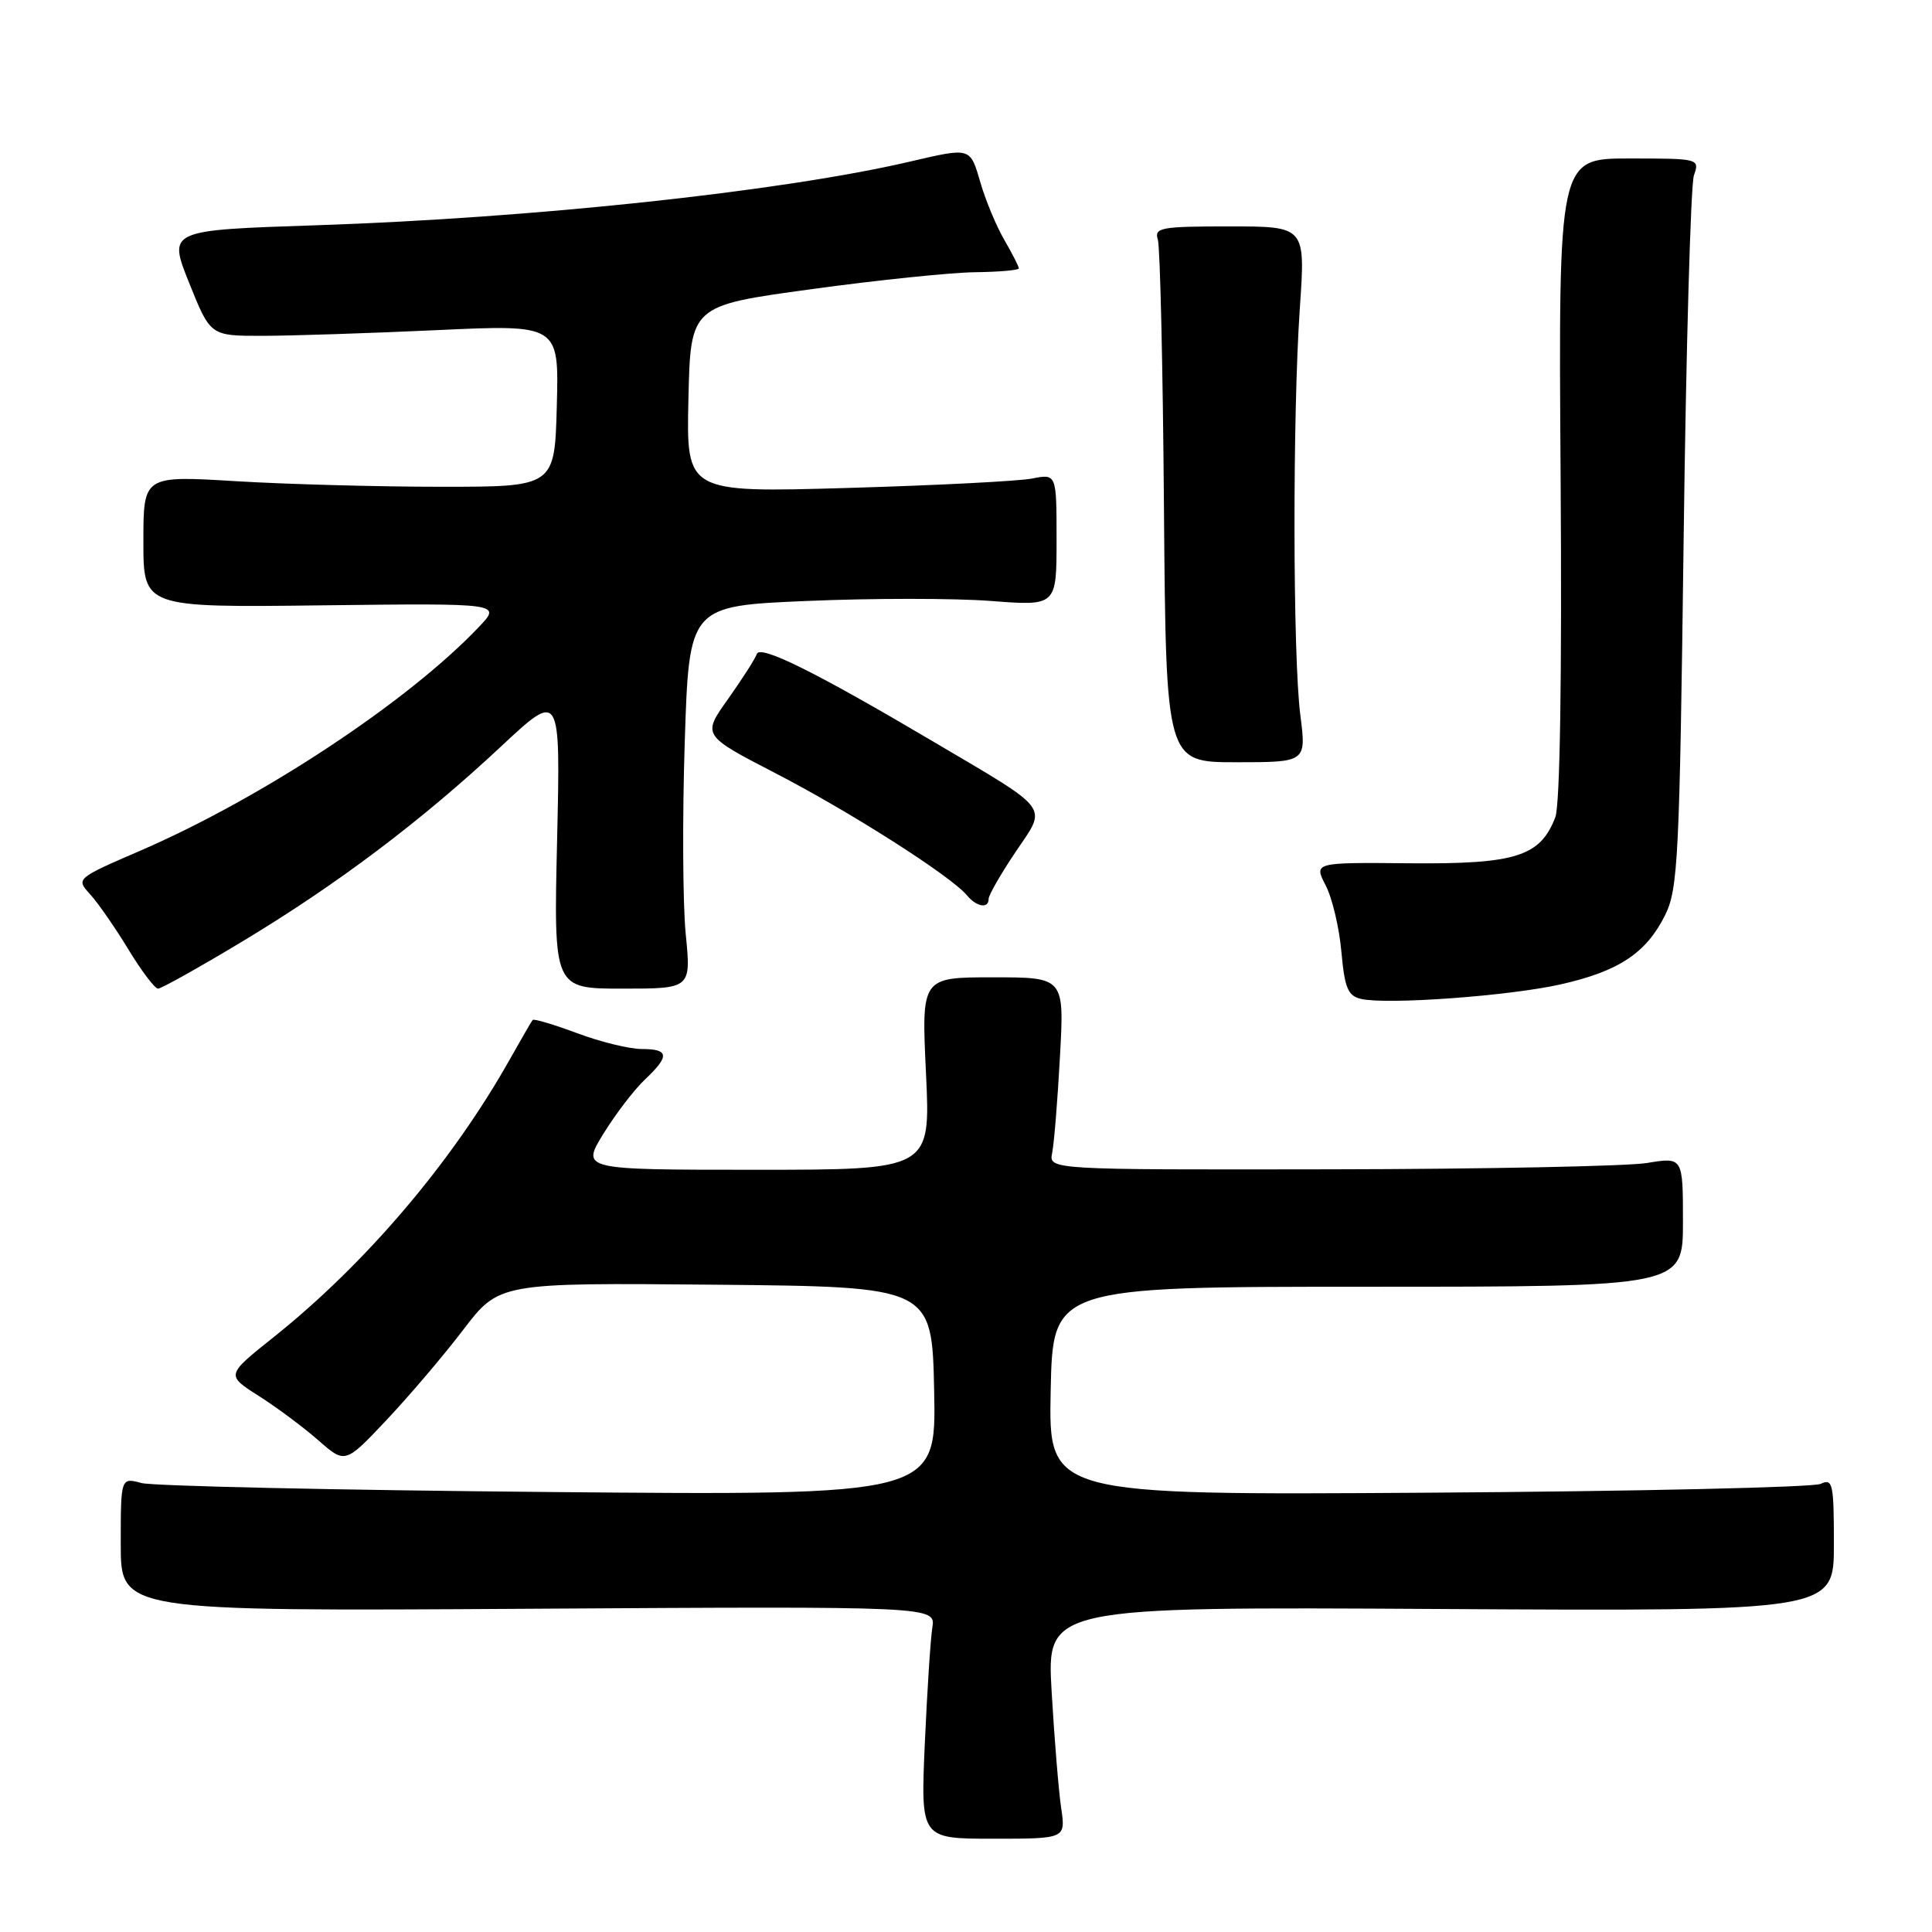 <?xml version="1.0" encoding="UTF-8" standalone="no"?>
<!DOCTYPE svg PUBLIC "-//W3C//DTD SVG 1.1//EN" "http://www.w3.org/Graphics/SVG/1.1/DTD/svg11.dtd" >
<svg xmlns="http://www.w3.org/2000/svg" xmlns:xlink="http://www.w3.org/1999/xlink" version="1.1" viewBox="0 0 256 256">
 <g >
 <path fill="currentColor"
d=" M 140.61 239.57 C 140.28 237.33 139.71 230.41 139.35 224.20 C 138.69 212.90 138.69 212.90 190.84 213.20 C 243.00 213.50 243.00 213.50 243.00 204.64 C 243.00 196.56 242.85 195.86 241.25 196.62 C 240.29 197.08 216.87 197.61 189.22 197.79 C 138.94 198.12 138.94 198.12 139.22 184.31 C 139.50 170.50 139.50 170.50 181.25 170.50 C 223.00 170.50 223.00 170.50 223.00 161.91 C 223.00 153.32 223.00 153.32 218.25 154.10 C 215.64 154.53 196.73 154.91 176.23 154.94 C 138.96 155.00 138.96 155.00 139.42 152.75 C 139.67 151.51 140.14 145.78 140.45 140.00 C 141.03 129.50 141.03 129.50 131.56 129.50 C 122.09 129.50 122.09 129.50 122.70 142.25 C 123.31 155.00 123.31 155.00 100.16 155.00 C 77.02 155.00 77.02 155.00 79.96 150.22 C 81.58 147.59 84.05 144.37 85.45 143.05 C 88.76 139.93 88.67 139.00 85.04 139.00 C 83.41 139.00 79.55 138.06 76.47 136.90 C 73.38 135.75 70.73 134.96 70.58 135.15 C 70.42 135.34 69.03 137.75 67.48 140.50 C 59.83 154.07 48.39 167.51 36.22 177.21 C 29.95 182.21 29.95 182.21 34.26 184.95 C 36.63 186.45 40.18 189.10 42.15 190.82 C 45.73 193.97 45.73 193.97 51.15 188.23 C 54.13 185.08 58.73 179.68 61.36 176.23 C 66.14 169.97 66.14 169.97 94.82 170.23 C 123.50 170.50 123.50 170.50 123.78 184.33 C 124.06 198.16 124.06 198.16 72.78 197.70 C 44.58 197.45 20.26 196.91 18.75 196.51 C 16.00 195.77 16.00 195.77 16.00 204.63 C 16.00 213.50 16.00 213.50 69.99 213.17 C 123.98 212.84 123.98 212.84 123.54 215.67 C 123.29 217.23 122.85 224.16 122.54 231.07 C 121.99 243.64 121.99 243.64 131.60 243.64 C 141.21 243.64 141.21 243.64 140.61 239.57 Z  M 206.86 130.42 C 214.53 128.68 218.13 126.28 220.63 121.27 C 222.35 117.81 222.55 113.76 223.09 71.50 C 223.41 46.20 224.03 24.49 224.45 23.25 C 225.23 21.02 225.14 21.00 215.87 21.00 C 206.50 21.00 206.50 21.00 206.79 63.33 C 206.97 89.74 206.71 106.64 206.09 108.28 C 204.10 113.48 200.87 114.51 186.83 114.39 C 174.09 114.27 174.09 114.27 175.65 117.30 C 176.52 118.96 177.46 122.93 177.74 126.11 C 178.18 130.96 178.61 131.97 180.38 132.37 C 183.91 133.15 200.09 131.96 206.86 130.42 Z  M 32.11 124.75 C 44.67 117.19 55.82 108.79 66.38 98.92 C 74.27 91.55 74.27 91.55 73.82 111.28 C 73.36 131.00 73.36 131.00 82.47 131.00 C 91.58 131.00 91.58 131.00 90.86 123.75 C 90.47 119.76 90.41 108.35 90.73 98.40 C 91.31 80.29 91.31 80.29 106.95 79.63 C 115.55 79.26 126.50 79.26 131.29 79.63 C 140.00 80.30 140.00 80.30 140.00 71.53 C 140.00 62.77 140.00 62.77 136.75 63.41 C 134.96 63.76 123.92 64.32 112.22 64.66 C 90.94 65.27 90.94 65.27 91.22 52.88 C 91.50 40.50 91.50 40.50 107.50 38.32 C 116.30 37.11 126.09 36.10 129.25 36.07 C 132.41 36.03 135.00 35.80 135.00 35.56 C 135.00 35.31 134.14 33.63 133.09 31.81 C 132.03 29.99 130.61 26.59 129.93 24.25 C 128.53 19.47 128.70 19.52 120.50 21.43 C 103.51 25.38 70.65 28.90 41.88 29.85 C 22.26 30.50 22.26 30.50 25.07 37.50 C 27.88 44.50 27.88 44.50 34.69 44.50 C 38.44 44.50 48.83 44.16 57.78 43.75 C 74.07 42.99 74.07 42.99 73.78 53.75 C 73.50 64.50 73.50 64.50 58.50 64.50 C 50.25 64.50 37.99 64.17 31.25 63.76 C 19.00 63.02 19.00 63.02 19.00 71.76 C 19.00 80.50 19.00 80.50 42.72 80.21 C 66.44 79.93 66.44 79.93 63.47 83.06 C 54.09 92.95 34.78 105.71 18.64 112.70 C 10.10 116.39 10.06 116.43 11.91 118.46 C 12.94 119.58 15.22 122.86 16.98 125.75 C 18.73 128.64 20.52 131.00 20.94 131.00 C 21.37 131.00 26.39 128.19 32.11 124.75 Z  M 131.00 119.10 C 131.00 118.61 132.60 115.82 134.56 112.90 C 138.77 106.65 139.52 107.63 123.50 98.17 C 108.01 89.02 100.70 85.40 100.28 86.66 C 100.08 87.27 98.36 89.95 96.48 92.61 C 93.04 97.43 93.04 97.43 102.78 102.47 C 112.64 107.56 125.99 116.08 128.10 118.61 C 129.40 120.18 131.00 120.45 131.00 119.10 Z  M 172.30 94.75 C 171.30 86.90 171.26 54.98 172.24 40.75 C 172.98 30.00 172.98 30.00 162.92 30.00 C 153.80 30.00 152.92 30.16 153.42 31.75 C 153.72 32.71 154.09 48.69 154.23 67.25 C 154.50 101.00 154.50 101.00 163.80 101.00 C 173.10 101.00 173.10 101.00 172.30 94.75 Z "/>
</g>
</svg>
